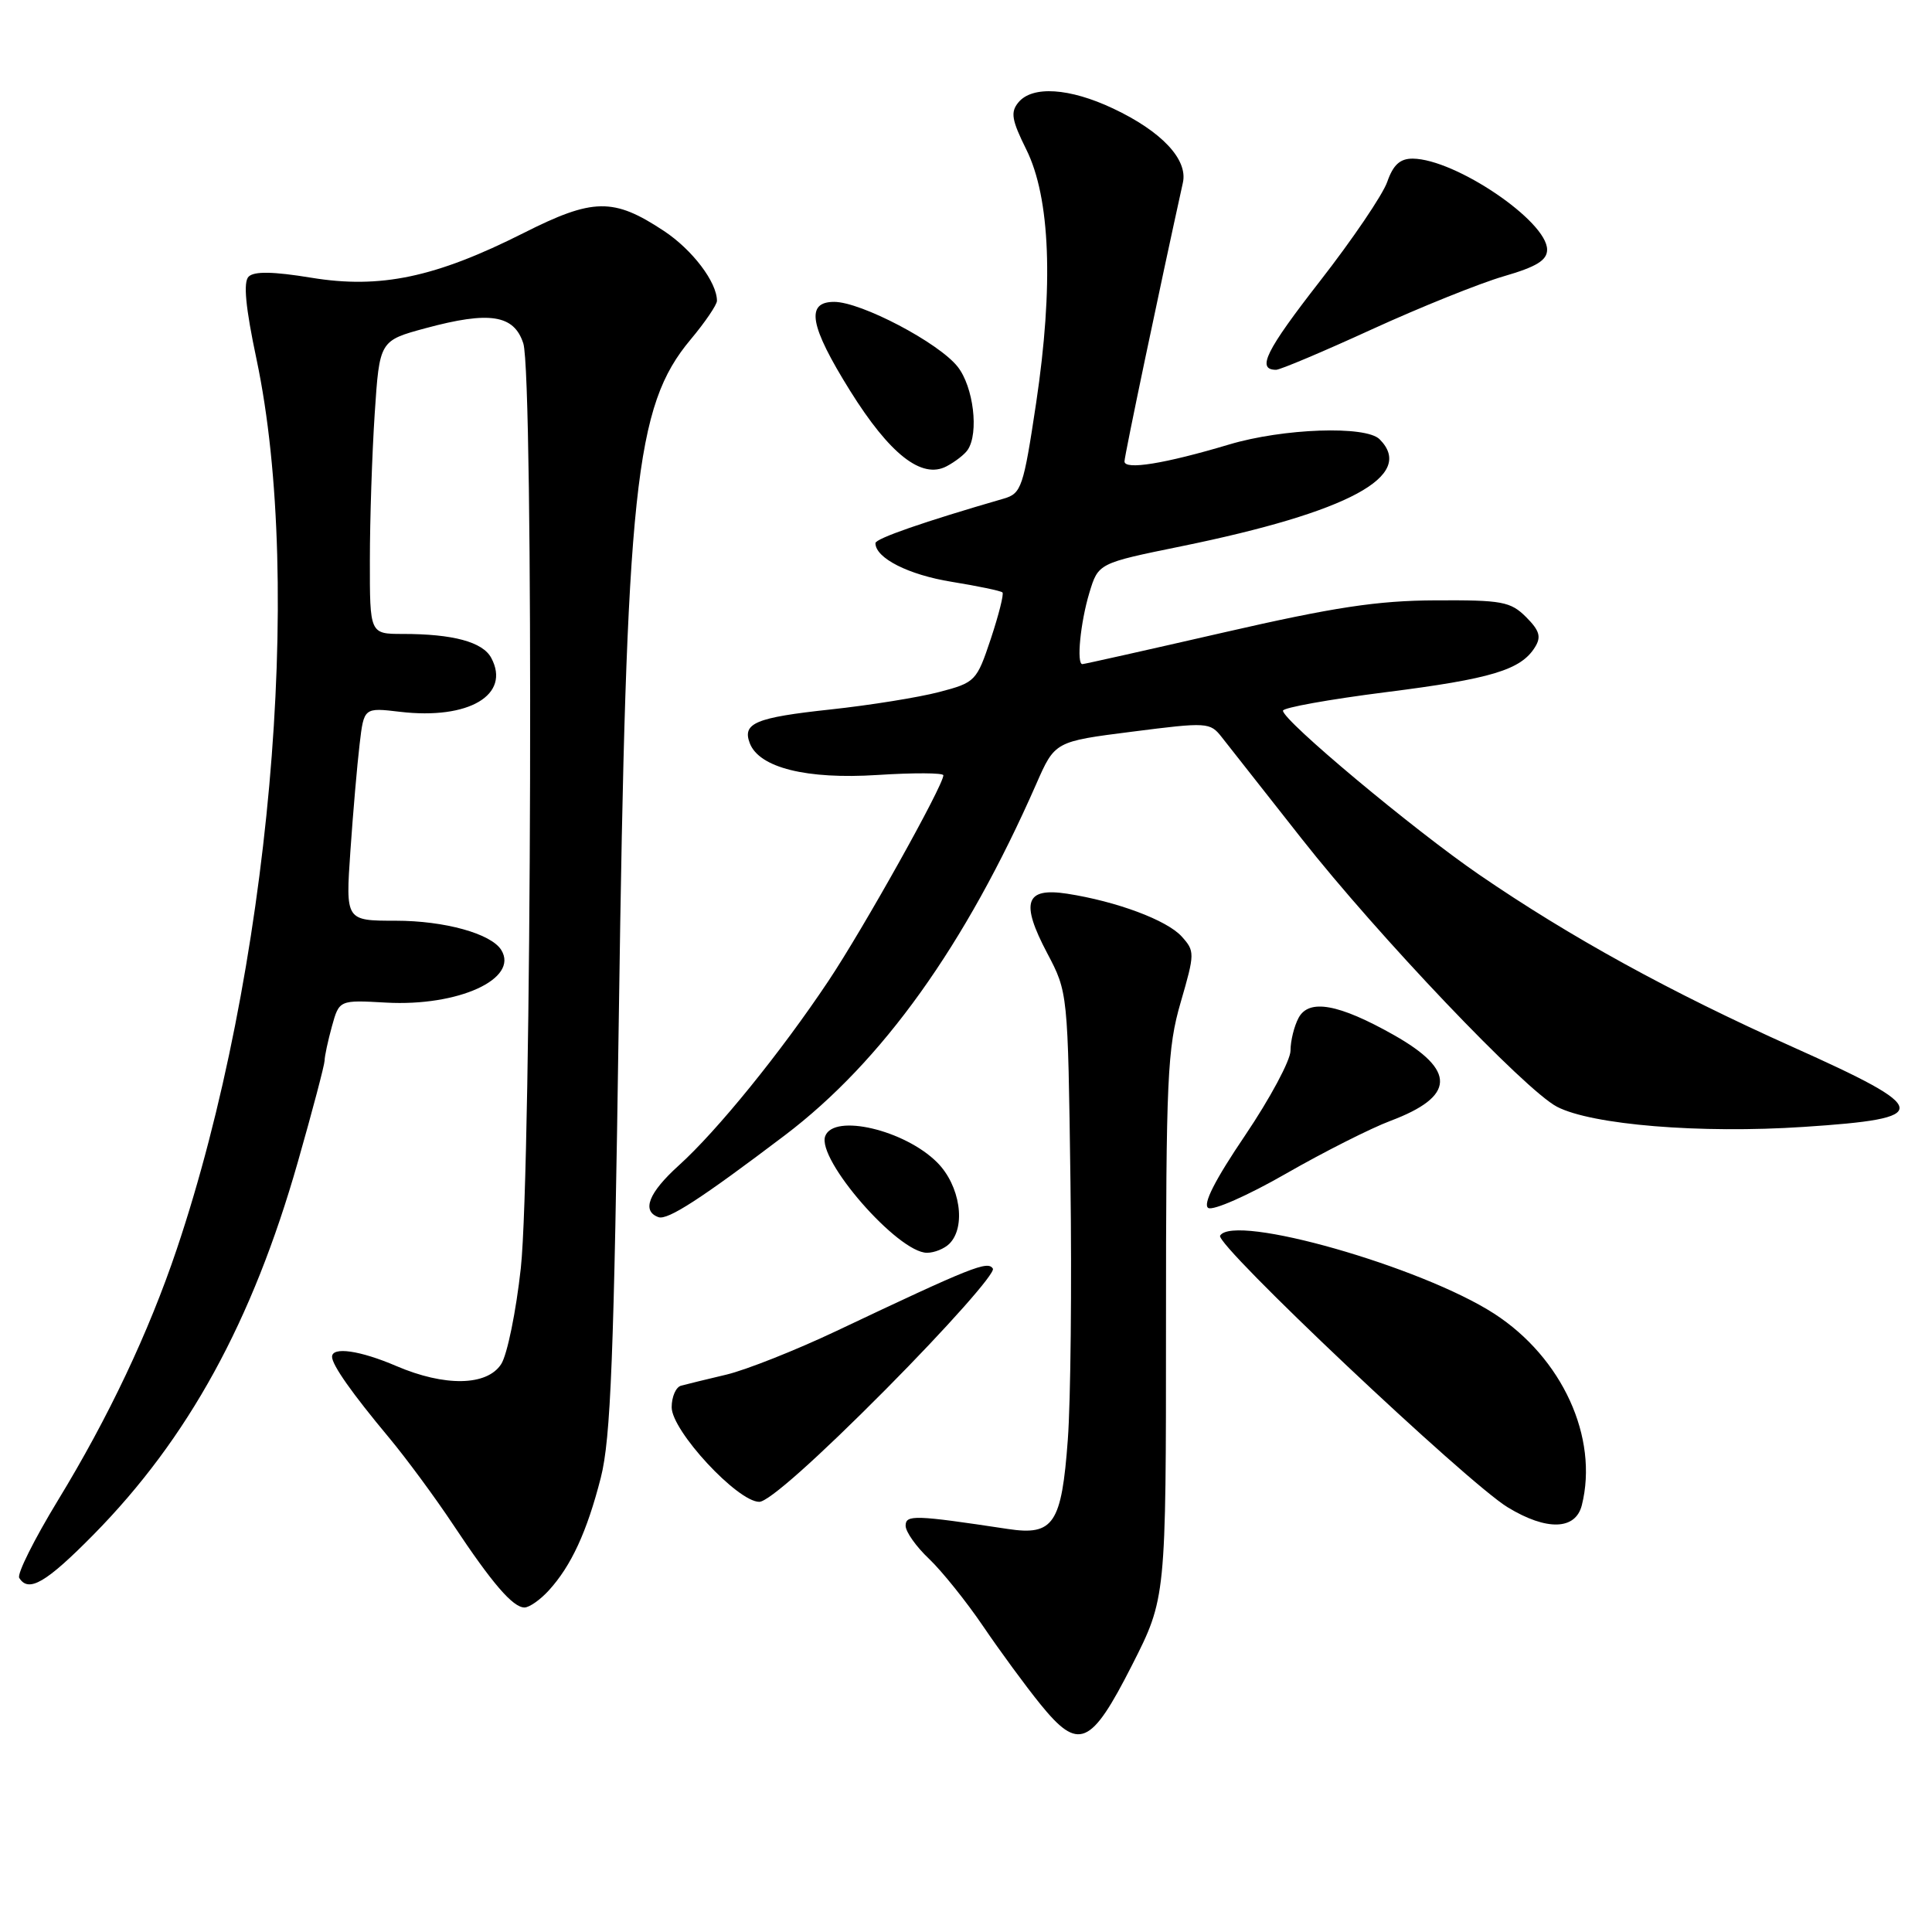 <?xml version="1.0" encoding="UTF-8" standalone="no"?>
<!DOCTYPE svg PUBLIC "-//W3C//DTD SVG 1.1//EN" "http://www.w3.org/Graphics/SVG/1.1/DTD/svg11.dtd" >
<svg xmlns="http://www.w3.org/2000/svg" xmlns:xlink="http://www.w3.org/1999/xlink" version="1.1" viewBox="0 0 256 256">
 <g >
 <path fill="currentColor"
d=" M 150.00 220.64 C 154.50 211.77 154.50 211.77 154.50 175.64 C 154.50 142.79 154.68 138.89 156.45 132.80 C 158.33 126.32 158.33 126.03 156.58 124.09 C 154.62 121.92 147.96 119.44 141.40 118.42 C 135.85 117.57 135.19 119.54 138.76 126.30 C 141.50 131.50 141.50 131.50 141.84 156.50 C 142.03 170.25 141.87 185.67 141.49 190.77 C 140.67 201.92 139.60 203.51 133.57 202.60 C 121.19 200.73 120.00 200.69 120.00 202.17 C 120.00 202.97 121.40 204.95 123.11 206.56 C 124.81 208.18 128.04 212.20 130.28 215.50 C 132.52 218.80 135.92 223.43 137.84 225.80 C 142.93 232.08 144.53 231.40 150.00 220.64 Z  M 72.71 210.75 C 75.69 207.49 77.78 202.96 79.61 195.80 C 80.93 190.60 81.35 179.87 82.00 134.50 C 82.99 64.45 84.12 53.83 91.50 45.00 C 93.43 42.70 95.00 40.38 95.00 39.86 C 95.00 37.39 91.74 33.09 87.97 30.60 C 81.29 26.18 78.60 26.22 69.35 30.89 C 57.68 36.77 50.38 38.30 41.25 36.80 C 36.19 35.97 33.67 35.93 32.94 36.66 C 32.22 37.38 32.53 40.71 33.99 47.60 C 40.31 77.54 35.69 129.06 23.43 165.50 C 19.71 176.55 14.38 187.81 7.66 198.83 C 4.54 203.96 2.23 208.57 2.55 209.08 C 3.78 211.08 6.10 209.73 12.38 203.36 C 24.94 190.61 33.44 175.12 39.47 153.95 C 41.41 147.15 43.00 141.11 43.01 140.54 C 43.01 139.97 43.45 137.93 43.98 136.00 C 44.95 132.50 44.95 132.50 51.16 132.85 C 60.73 133.38 68.79 129.70 66.42 125.88 C 65.08 123.71 58.91 122.00 52.43 122.00 C 45.79 122.00 45.79 122.00 46.43 112.75 C 46.78 107.66 47.33 101.31 47.65 98.62 C 48.22 93.75 48.22 93.75 53.03 94.32 C 62.11 95.39 67.72 92.07 65.09 87.17 C 63.96 85.06 60.03 84.00 53.37 84.00 C 49.00 84.00 49.00 84.00 49.01 74.25 C 49.01 68.89 49.30 60.14 49.65 54.82 C 50.29 45.14 50.29 45.14 56.42 43.48 C 64.87 41.20 68.11 41.70 69.34 45.50 C 70.73 49.79 70.45 154.81 69.01 168.04 C 68.38 173.79 67.21 179.51 66.41 180.75 C 64.53 183.66 58.94 183.76 52.50 181.00 C 47.70 178.94 44.00 178.41 44.00 179.78 C 44.00 180.87 46.66 184.64 51.55 190.50 C 53.84 193.25 57.66 198.43 60.03 202.00 C 65.22 209.82 67.96 213.00 69.50 213.00 C 70.13 213.00 71.58 211.99 72.71 210.75 Z  M 209.60 199.45 C 211.85 190.49 207.00 179.90 197.99 174.07 C 188.33 167.83 163.50 160.76 161.67 163.73 C 160.95 164.88 194.41 196.48 199.80 199.74 C 204.94 202.86 208.77 202.75 209.60 199.45 Z  M 117.40 184.07 C 125.54 175.86 131.92 168.67 131.56 168.10 C 130.89 167.02 128.86 167.82 110.77 176.39 C 105.42 178.92 98.89 181.51 96.27 182.14 C 93.65 182.76 90.94 183.42 90.25 183.61 C 89.56 183.79 89.00 185.08 89.00 186.47 C 89.00 189.59 97.72 199.00 100.61 199.00 C 101.83 199.00 108.26 193.28 117.40 184.07 Z  M 125.80 164.80 C 128.05 162.55 127.22 157.06 124.17 154.02 C 119.88 149.73 110.51 147.52 109.35 150.53 C 108.17 153.60 118.98 166.00 122.83 166.00 C 123.81 166.00 125.14 165.46 125.80 164.80 Z  M 104.00 150.43 C 116.92 140.63 127.91 125.27 137.31 103.88 C 139.78 98.25 139.78 98.25 150.03 96.95 C 159.97 95.68 160.34 95.70 161.89 97.68 C 162.78 98.80 167.53 104.84 172.46 111.11 C 182.61 124.01 202.09 144.46 206.31 146.65 C 210.93 149.05 225.29 150.23 239.00 149.32 C 256.25 148.19 256.09 147.04 237.50 138.71 C 221.32 131.46 208.06 124.17 196.00 115.90 C 187.29 109.93 170.00 95.48 170.00 94.17 C 170.00 93.77 176.13 92.67 183.61 91.72 C 197.62 89.95 201.52 88.77 203.39 85.76 C 204.25 84.39 204.00 83.55 202.21 81.76 C 200.15 79.71 199.02 79.50 190.22 79.55 C 182.49 79.58 176.74 80.46 162.17 83.80 C 152.09 86.11 143.66 88.00 143.42 88.00 C 142.62 88.00 143.16 82.49 144.34 78.57 C 145.53 74.63 145.53 74.63 156.51 72.39 C 178.74 67.85 187.64 63.04 182.80 58.20 C 180.97 56.37 170.01 56.76 162.86 58.90 C 154.33 61.45 149.00 62.31 149.00 61.14 C 149.00 60.39 153.70 37.99 156.74 24.20 C 157.42 21.13 153.91 17.40 147.50 14.38 C 141.72 11.65 136.80 11.33 134.95 13.56 C 133.87 14.86 134.05 15.90 135.99 19.81 C 139.17 26.21 139.62 37.86 137.29 53.42 C 135.61 64.60 135.34 65.39 133.00 66.07 C 122.43 69.13 116.00 71.36 116.00 71.97 C 116.00 73.95 120.39 76.17 126.09 77.09 C 129.59 77.66 132.62 78.29 132.83 78.50 C 133.04 78.70 132.34 81.47 131.29 84.64 C 129.41 90.26 129.25 90.44 124.43 91.70 C 121.72 92.41 115.24 93.45 110.04 94.01 C 100.11 95.08 98.33 95.82 99.35 98.48 C 100.60 101.73 106.87 103.29 116.25 102.69 C 121.06 102.38 125.00 102.40 125.00 102.73 C 125.00 104.09 114.42 123.02 109.76 130.00 C 103.44 139.47 95.02 149.85 89.93 154.44 C 85.94 158.05 84.99 160.47 87.25 161.28 C 88.47 161.71 92.87 158.86 104.00 150.43 Z  M 184.24 148.52 C 192.85 145.28 192.99 141.84 184.70 137.15 C 177.39 133.02 173.44 132.31 172.07 134.87 C 171.48 135.97 171.00 137.92 171.00 139.21 C 171.00 140.49 168.29 145.55 164.98 150.45 C 160.98 156.36 159.34 159.59 160.10 160.06 C 160.73 160.45 165.35 158.41 170.37 155.53 C 175.39 152.65 181.63 149.50 184.24 148.52 Z  M 128.23 59.60 C 129.73 57.36 128.99 51.26 126.90 48.60 C 124.39 45.41 114.09 40.00 110.53 40.00 C 106.71 40.00 107.28 43.17 112.63 51.76 C 117.89 60.19 122.13 63.52 125.42 61.79 C 126.56 61.19 127.83 60.21 128.23 59.60 Z  M 181.78 43.64 C 188.23 40.69 196.09 37.53 199.25 36.61 C 203.60 35.35 205.00 34.49 205.00 33.08 C 205.00 29.30 192.85 21.08 187.20 21.02 C 185.52 21.01 184.61 21.83 183.82 24.09 C 183.23 25.79 179.22 31.71 174.91 37.24 C 167.70 46.50 166.47 49.00 169.09 49.00 C 169.63 49.00 175.34 46.59 181.78 43.64 Z "/>
</g>
</svg>
